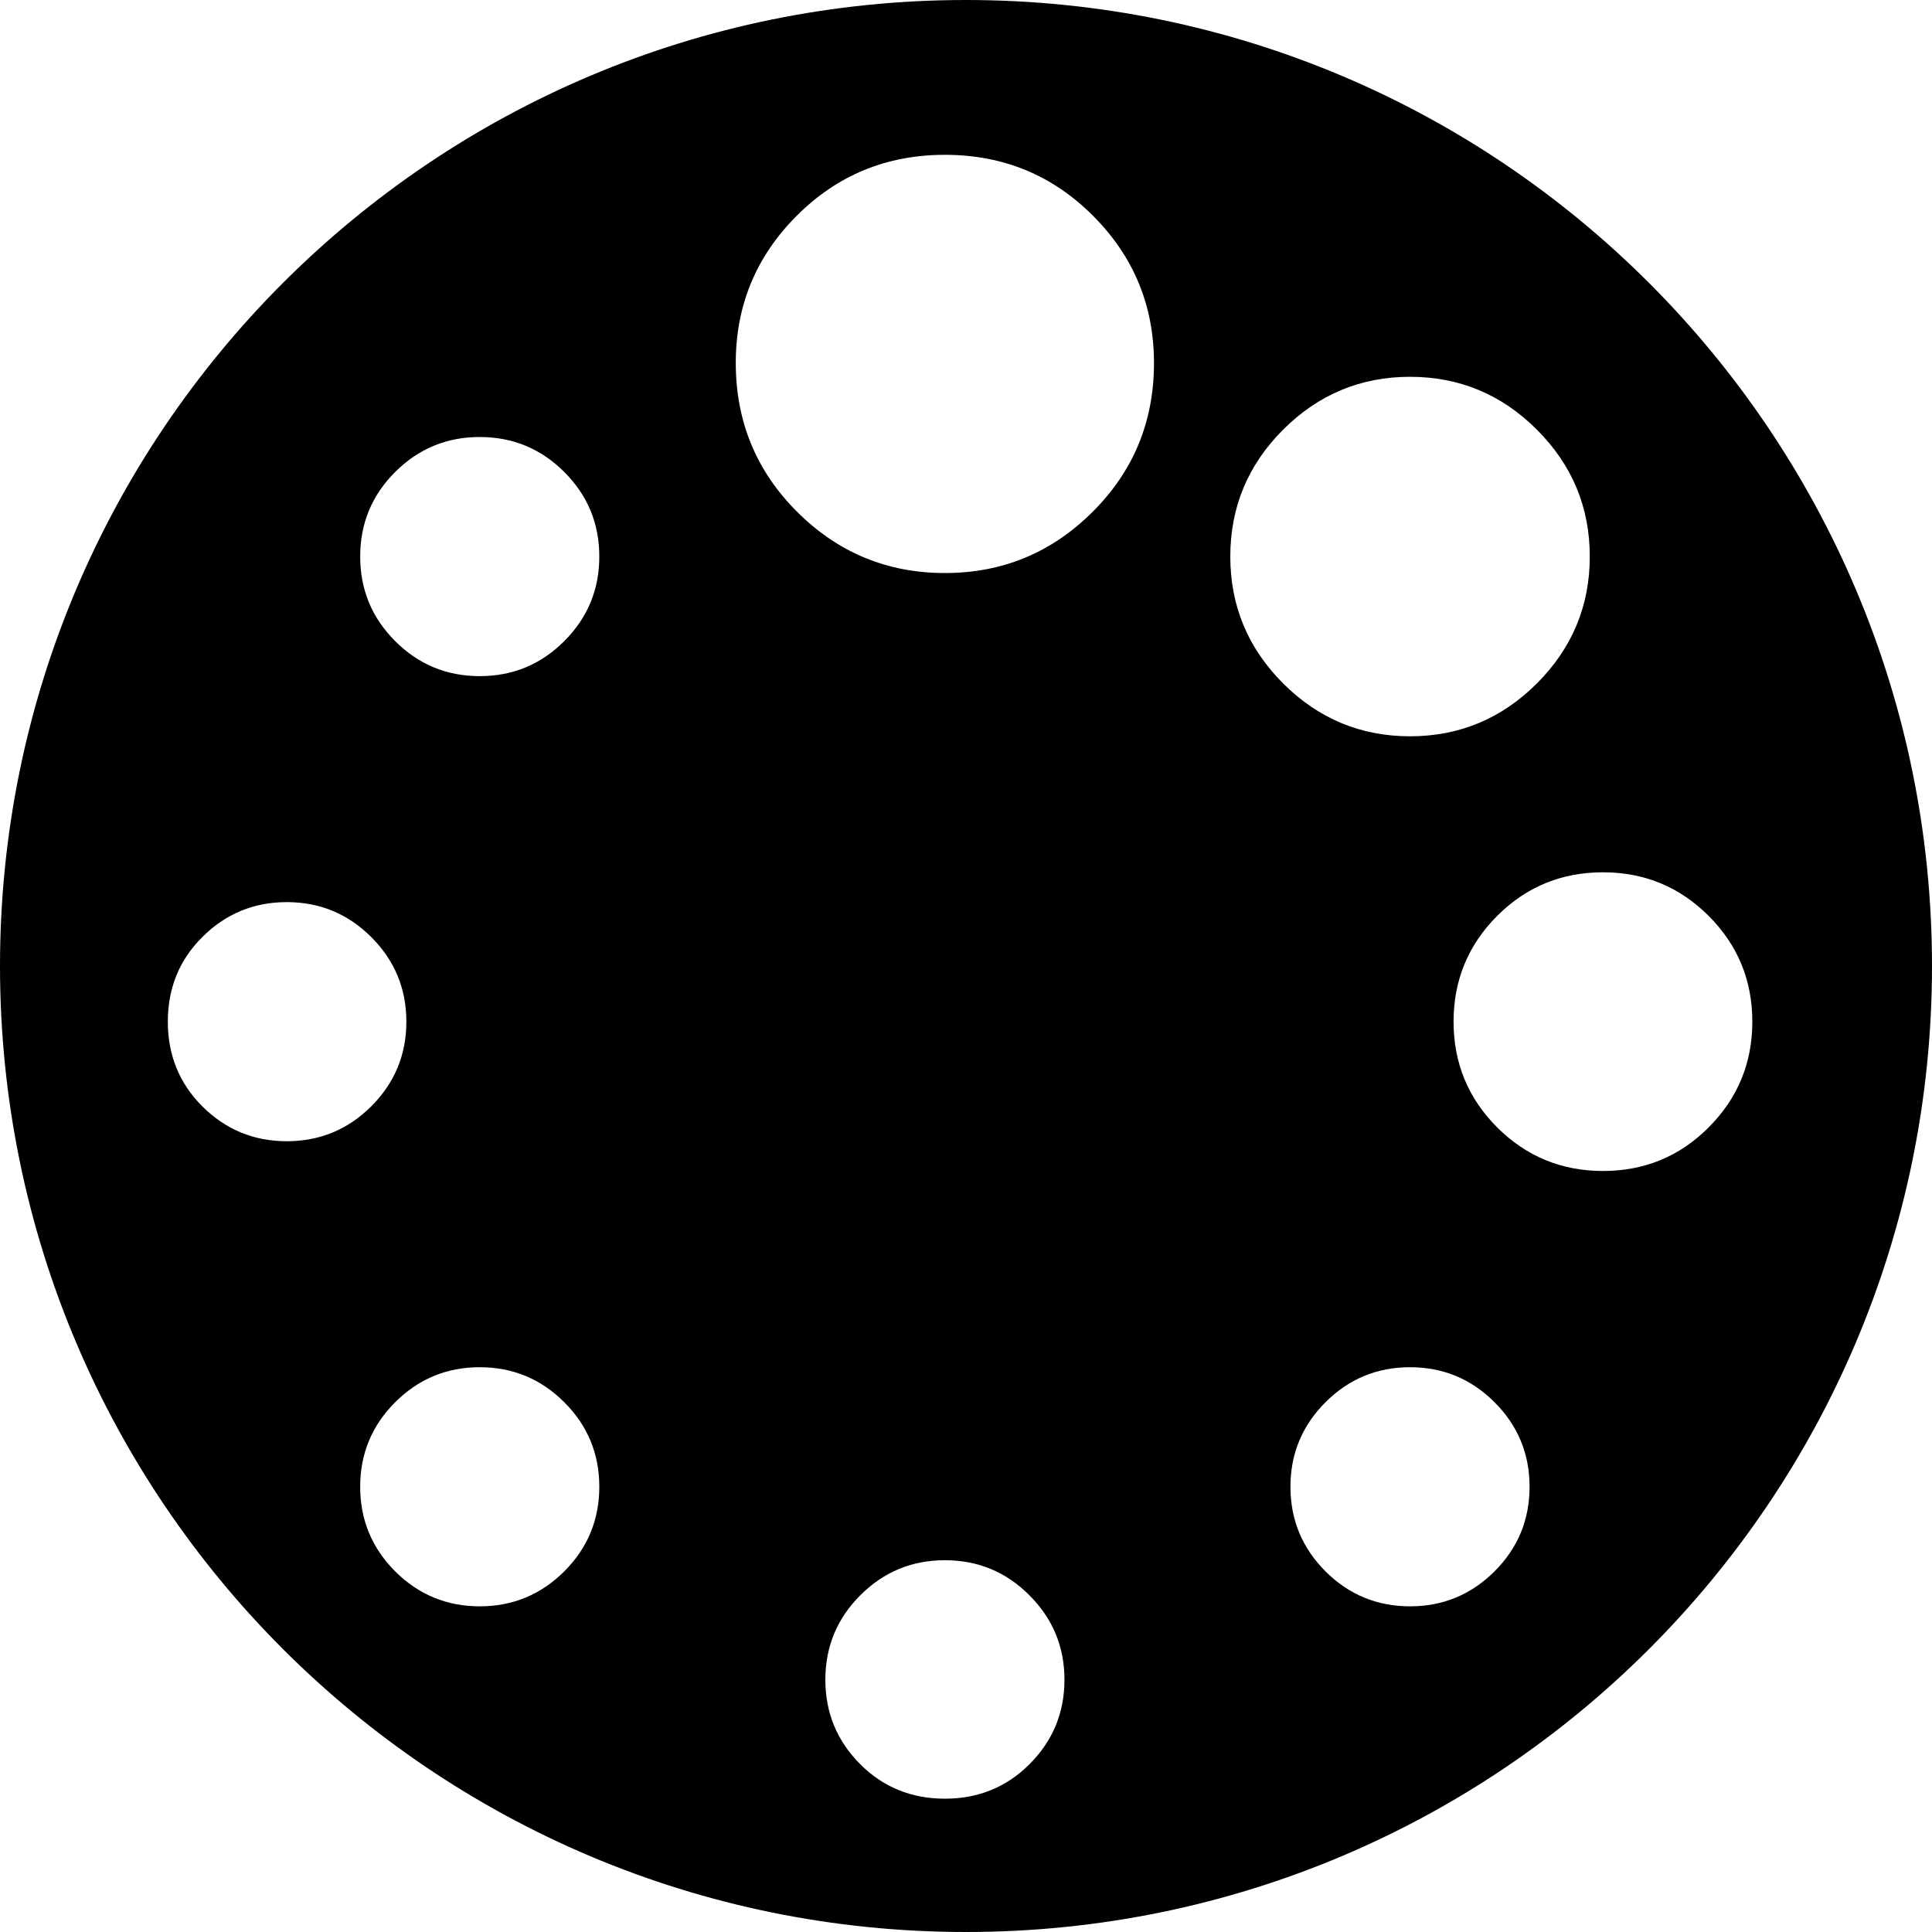<?xml version="1.0" encoding="utf-8"?>
<!-- Generator: Adobe Illustrator 16.0.0, SVG Export Plug-In . SVG Version: 6.00 Build 0)  -->
<!DOCTYPE svg PUBLIC "-//W3C//DTD SVG 1.1//EN" "http://www.w3.org/Graphics/SVG/1.1/DTD/svg11.dtd">
<svg
	version="1.1"
	id="Layer_1"
	xmlns="http://www.w3.org/2000/svg"
	xmlns:xlink="http://www.w3.org/1999/xlink"
	viewBox="0 0 30 30"
	enable-background="new 0 0 30 30"
	xml:space="preserve"
>
<title>wait</title>
<path d="M15,0C6.716,0,0,6.716,0,15s6.716,15,15,15s15-6.716,15-15S23.284,0,15,0z M3.14,17.178
	c-0.355-0.356-0.534-0.794-0.534-1.313c0-0.52,0.178-0.958,0.534-1.313c0.362-0.362,0.8-0.544,1.313-0.544
	c0.513,0,0.951,0.182,1.313,0.544s0.544,0.8,0.544,1.313c0,0.513-0.182,0.95-0.544,1.313c-0.362,0.361-0.8,0.543-1.313,0.543
	C3.94,17.721,3.502,17.539,3.14,17.178z M8.762,24.4c-0.362,0.361-0.8,0.543-1.313,0.543c-0.513,0-0.951-0.182-1.313-0.543
	c-0.362-0.363-0.543-0.801-0.543-1.314c0-0.512,0.181-0.95,0.543-1.312c0.363-0.362,0.8-0.544,1.313-0.544
	c0.513,0,0.951,0.182,1.313,0.544c0.363,0.362,0.544,0.801,0.544,1.312C9.306,23.6,9.125,24.037,8.762,24.4z M8.762,9.955
	c-0.362,0.363-0.8,0.544-1.313,0.544c-0.513,0-0.951-0.181-1.313-0.544c-0.362-0.362-0.543-0.8-0.543-1.313
	c0-0.513,0.181-0.951,0.543-1.313c0.363-0.362,0.8-0.543,1.313-0.543c0.513,0,0.951,0.181,1.313,0.543
	c0.363,0.363,0.544,0.8,0.544,1.313C9.306,9.154,9.125,9.592,8.762,9.955z M15.984,27.396c-0.355,0.355-0.793,0.534-1.312,0.534
	c-0.52,0-0.958-0.179-1.313-0.534c-0.362-0.362-0.543-0.8-0.543-1.313c0-0.513,0.181-0.95,0.543-1.312
	c0.363-0.363,0.8-0.544,1.313-0.544c0.513,0,0.951,0.181,1.312,0.544c0.363,0.362,0.545,0.8,0.545,1.312
	C16.529,26.596,16.348,27.033,15.984,27.396z M16.97,7.944c-0.636,0.636-1.401,0.954-2.298,0.954c-0.896,0-1.662-0.318-2.298-0.954
	c-0.629-0.629-0.945-1.394-0.949-2.293s0.312-1.667,0.949-2.303c0.629-0.629,1.396-0.944,2.298-0.944
	c0.902,0,1.668,0.314,2.298,0.944c0.636,0.636,0.952,1.404,0.949,2.303S17.6,7.314,16.97,7.944z M19.104,8.642
	c0-0.766,0.273-1.423,0.82-1.97c0.548-0.547,1.205-0.821,1.971-0.821s1.422,0.273,1.97,0.821c0.547,0.547,0.821,1.204,0.821,1.97
	c0,0.766-0.274,1.422-0.821,1.97c-0.548,0.547-1.204,0.821-1.97,0.821s-1.423-0.274-1.971-0.821
	C19.377,10.064,19.104,9.407,19.104,8.642z M23.207,24.4c-0.362,0.361-0.8,0.543-1.312,0.543c-0.514,0-0.951-0.182-1.313-0.543
	c-0.362-0.363-0.544-0.801-0.544-1.314c0-0.512,0.182-0.95,0.544-1.312s0.8-0.544,1.313-0.544c0.513,0,0.95,0.182,1.312,0.544
	c0.363,0.362,0.544,0.801,0.544,1.312C23.751,23.6,23.57,24.037,23.207,24.4z M24.891,18.183c-0.644,0-1.19-0.226-1.643-0.677
	c-0.451-0.451-0.677-0.999-0.677-1.642c0-0.643,0.226-1.19,0.677-1.642c0.452-0.452,0.999-0.677,1.643-0.677
	c0.643,0,1.189,0.226,1.641,0.677c0.451,0.451,0.678,0.999,0.678,1.642c0,0.643-0.227,1.19-0.678,1.642S25.533,18.183,24.891,18.183
	z"/>
</svg>
